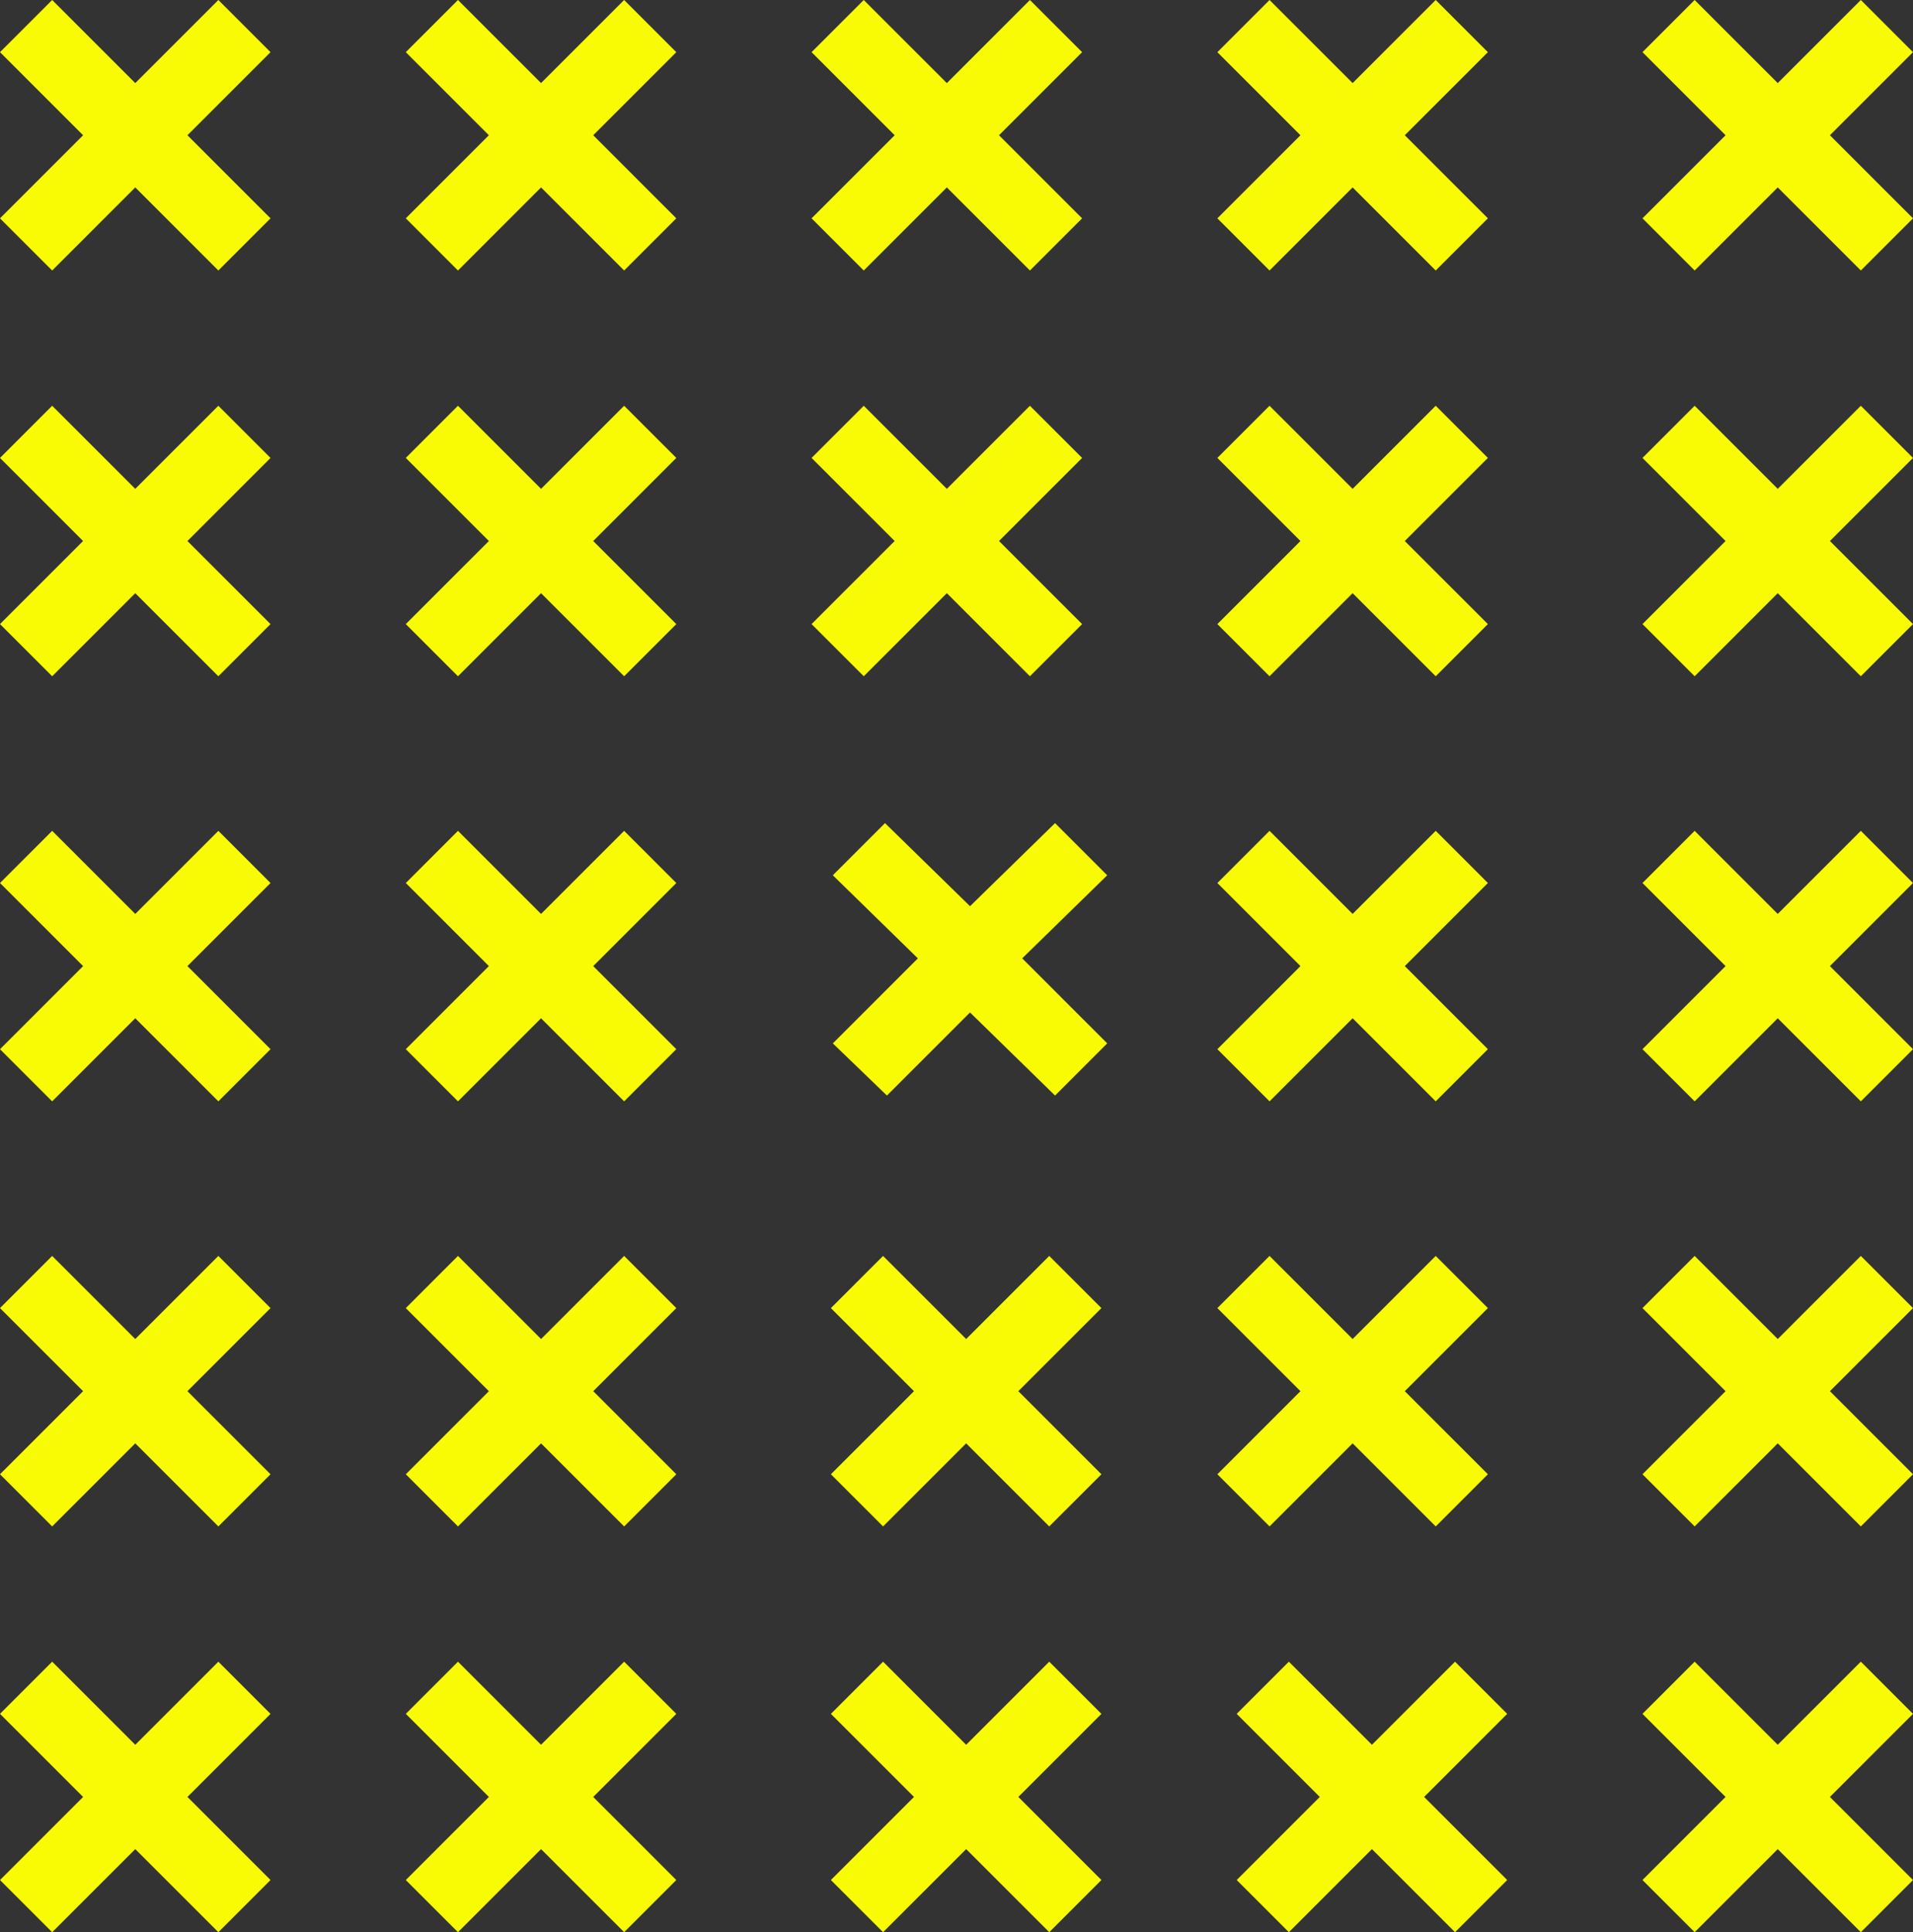 <?xml version="1.0" encoding="utf-8"?>
<!-- Generator: Adobe Illustrator 23.0.3, SVG Export Plug-In . SVG Version: 6.00 Build 0)  -->
<svg version="1.1" id="Layer_1" xmlns="http://www.w3.org/2000/svg" xmlns:xlink="http://www.w3.org/1999/xlink" x="0px" y="0px"
	 viewBox="0 0 99 100" style="enable-background:new 0 0 99 100;" xml:space="preserve">
<rect x="0" y="0" width="99" height="100" fill="#333333" stroke="none"/>
<style type="text/css">
	.st0{fill-rule:evenodd;clip-rule:evenodd;fill:#F8FB04;}
</style>
<title>Group 26</title>
<desc>Created with Sketch.</desc>
<g id="Page-1">
	<g id="DanceFight-Desktop-1A" transform="translate(-828, -248)">
		<g id="Group-26" transform="translate(828, 248)">
			<polygon id="Fill-1" class="st0" points="74.3,0 70,4.3 65.7,0 63,2.7 67.3,7 63,11.3 65.7,14 70,9.7 74.3,14 77,11.3 72.7,7 
				77,2.7 			"/>
			<polygon id="Fill-2" class="st0" points="32.3,0 28,4.3 23.7,0 21,2.7 25.3,7 21,11.3 23.7,14 28,9.7 32.3,14 35,11.3 30.7,7 
				35,2.7 			"/>
			<polygon id="Fill-3" class="st0" points="53.3,0 49,4.3 44.7,0 42,2.7 46.3,7 42,11.3 44.7,14 49,9.7 53.3,14 56,11.3 51.7,7 
				56,2.7 			"/>
			<polygon id="Fill-4" class="st0" points="96.3,0 92,4.3 87.7,0 85,2.7 89.3,7 85,11.3 87.7,14 92,9.7 96.3,14 99,11.3 94.7,7 
				99,2.7 			"/>
			<polygon id="Fill-5" class="st0" points="11.3,0 7,4.3 2.7,0 0,2.7 4.3,7 0,11.3 2.7,14 7,9.7 11.3,14 14,11.3 9.7,7 14,2.7 			
				"/>
			<polygon id="Fill-6" class="st0" points="71,90.3 66.7,86 64,88.7 68.3,93 64,97.3 66.7,100 66.7,100 71,95.7 75.3,100 75.3,100 
				78,97.3 73.7,93 78,88.7 75.3,86 			"/>
			<polygon id="Fill-7" class="st0" points="28,90.3 23.7,86 21,88.7 25.3,93 21,97.3 23.7,100 23.7,100 28,95.7 32.3,100 32.3,100 
				35,97.3 30.7,93 35,88.7 32.3,86 			"/>
			<polygon id="Fill-8" class="st0" points="50,90.3 45.7,86 43,88.7 47.3,93 43,97.3 45.7,100 45.7,100 50,95.7 54.3,100 54.3,100 
				57,97.3 52.7,93 57,88.7 54.3,86 			"/>
			<polygon id="Fill-9" class="st0" points="92,90.3 87.7,86 85,88.7 89.3,93 85,97.3 87.7,100 87.7,100 92,95.7 96.3,100 96.3,100 
				99,97.3 94.7,93 99,88.7 96.3,86 			"/>
			<polygon id="Fill-10" class="st0" points="7,90.3 2.7,86 0,88.7 4.3,93 0,97.3 2.7,100 2.7,100 7,95.7 11.3,100 11.3,100 
				14,97.3 9.7,93 14,88.7 11.3,86 			"/>
			<polygon id="Fill-11" class="st0" points="65.7,35 70,30.7 74.3,35 77,32.3 72.7,28 77,23.7 74.3,21 70,25.3 65.7,21 63,23.7 
				67.3,28 63,32.3 			"/>
			<polygon id="Fill-12" class="st0" points="32.3,21 28,25.3 23.7,21 21,23.7 25.3,28 21,32.3 23.7,35 28,30.7 32.3,35 35,32.3 
				30.7,28 35,23.7 			"/>
			<polygon id="Fill-13" class="st0" points="44.7,35 49,30.7 53.3,35 56,32.3 51.7,28 56,23.7 53.3,21 49,25.3 44.7,21 42,23.7 
				46.3,28 42,32.3 			"/>
			<polygon id="Fill-14" class="st0" points="92,25.3 87.7,21 85,23.7 89.3,28 85,32.3 87.7,35 92,30.7 96.3,35 99,32.3 94.7,28 
				99,23.7 96.3,21 			"/>
			<polygon id="Fill-15" class="st0" points="7,25.3 2.7,21 0,23.7 4.3,28 0,32.3 2.7,35 7,30.7 11.3,35 14,32.3 9.7,28 14,23.7 
				11.3,21 			"/>
			<polygon id="Fill-16" class="st0" points="65.7,57 70,52.7 74.3,57 77,54.3 72.7,50 77,45.7 74.3,43 70,47.3 65.7,43 63,45.7 
				67.3,50 63,54.3 			"/>
			<polygon id="Fill-17" class="st0" points="32.3,43 28,47.3 23.7,43 21,45.7 25.3,50 21,54.3 23.7,57 28,52.7 32.3,57 35,54.3 
				30.7,50 35,45.7 			"/>
			<polygon id="Fill-18" class="st0" points="54.6,42.6 50.2,46.9 45.8,42.6 43.1,45.3 47.5,49.6 43.1,54 45.9,56.7 50.2,52.4 
				54.6,56.7 57.3,54 52.9,49.6 57.3,45.3 			"/>
			<polygon id="Fill-19" class="st0" points="92,47.3 87.7,43 85,45.7 89.3,50 85,54.3 87.7,57 92,52.7 96.3,57 99,54.3 94.7,50 
				99,45.7 96.3,43 			"/>
			<polygon id="Fill-20" class="st0" points="7,47.3 2.7,43 0,45.7 4.3,50 0,54.3 2.7,57 7,52.7 11.3,57 14,54.3 9.7,50 14,45.7 
				11.3,43 			"/>
			<polygon id="Fill-21" class="st0" points="65.7,79 70,74.7 74.3,79 77,76.3 72.7,72 77,67.7 74.3,65 70,69.3 65.7,65 63,67.7 
				67.3,72 63,76.3 			"/>
			<polygon id="Fill-22" class="st0" points="32.3,65 28,69.3 23.7,65 21,67.7 25.3,72 21,76.3 23.7,79 28,74.7 32.3,79 35,76.3 
				30.7,72 35,67.7 			"/>
			<polygon id="Fill-23" class="st0" points="54.3,65 50,69.3 45.7,65 43,67.7 47.3,72 43,76.3 45.7,79 50,74.7 54.3,79 57,76.3 
				52.7,72 57,67.7 			"/>
			<polygon id="Fill-24" class="st0" points="92,69.3 87.7,65 85,67.7 89.3,72 85,76.3 87.7,79 92,74.7 96.3,79 99,76.3 94.7,72 
				99,67.7 96.3,65 			"/>
			<polygon id="Fill-25" class="st0" points="7,69.3 2.7,65 0,67.7 4.3,72 0,76.3 2.7,79 7,74.7 11.3,79 14,76.3 9.7,72 14,67.7 
				11.3,65 			"/>
		</g>
	</g>
</g>
</svg>
